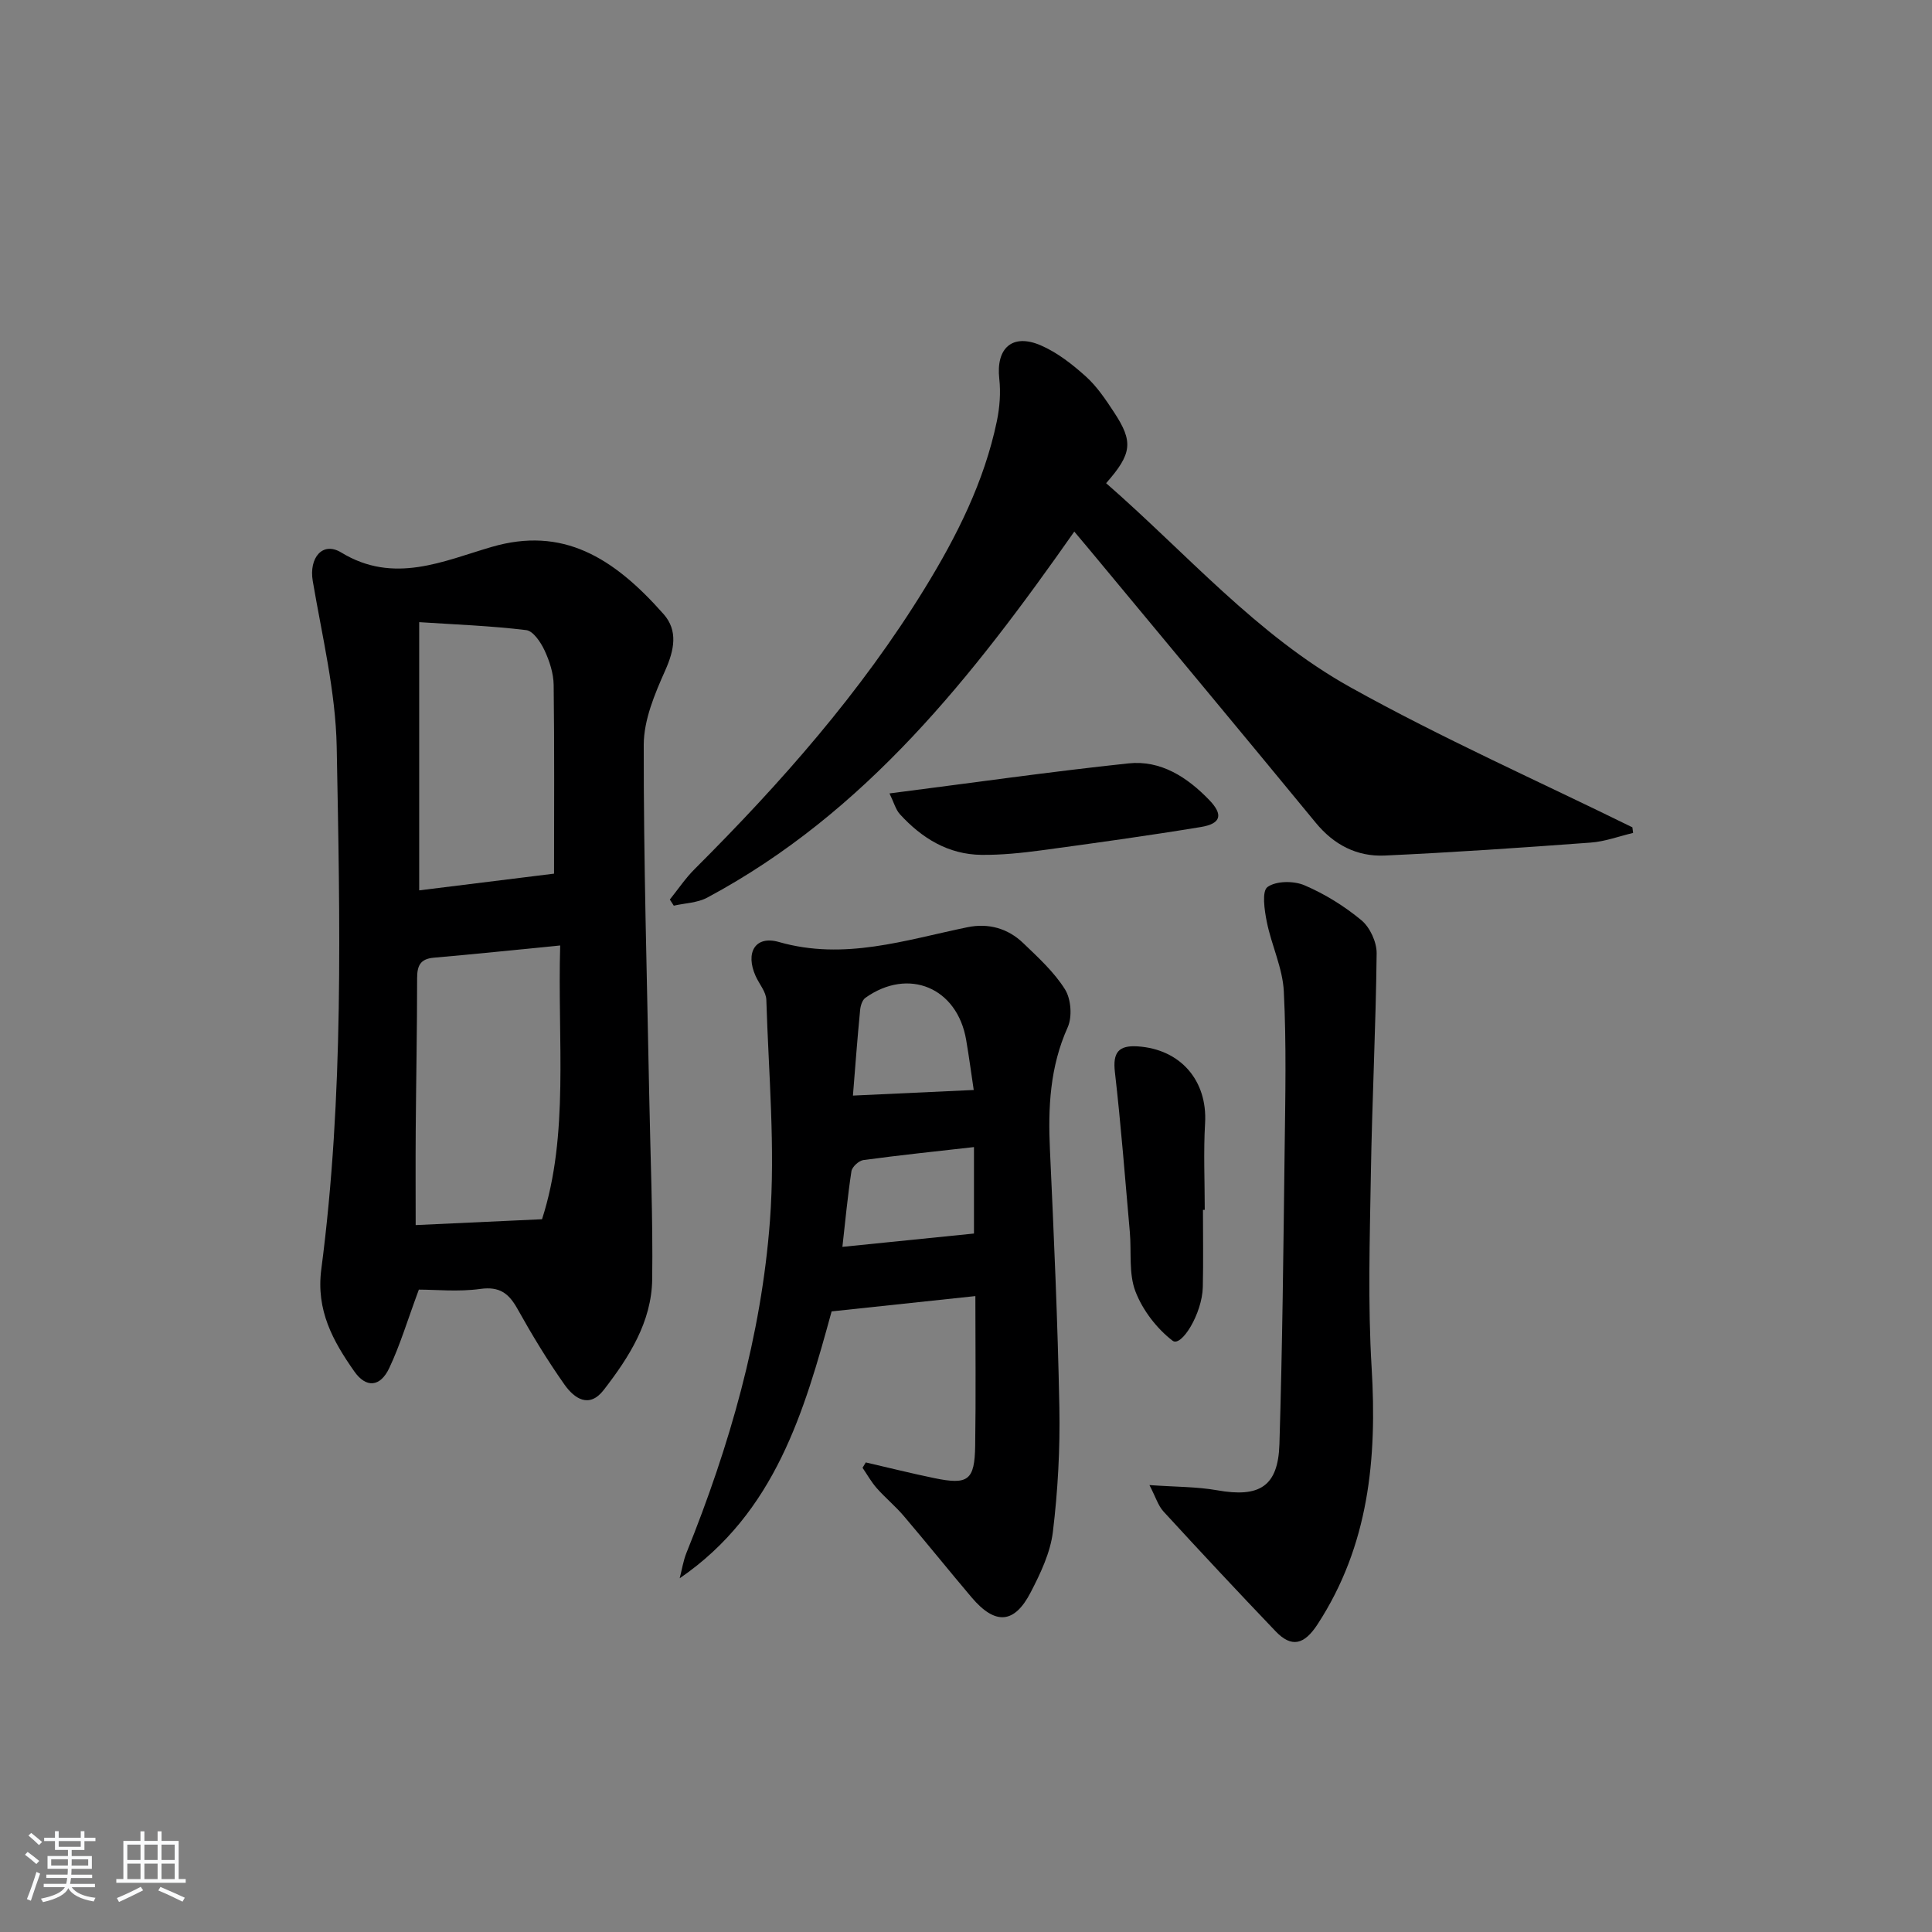 <svg enable-background="new 0 0 400 400" viewBox="0 0 400 400" xmlns="http://www.w3.org/2000/svg"><rect x="0" y="0" width="400" height="400" fill="#808080" stroke="none"/><path d="m5.17 384 .55-.58c.85.61 1.65 1.24 2.4 1.87l-.59.64c-.83-.73-1.62-1.38-2.36-1.93m1.22 9.53-.82-.34c.71-1.76 1.37-3.64 1.98-5.63.24.13.5.25.76.36-.6 1.67-1.24 3.54-1.92 5.61m-.5-13.5.57-.54c.56.44 1.31 1.06 2.26 1.87l-.65.64c-.67-.66-1.4-1.32-2.18-1.97m3.25.46h2.24v-1.36h.77v1.36h4.57v-1.36h.76v1.36h2.28v.69h-2.28v1.84h-2.64v1.26h4.18v2.64h-4.21c0 .45-.02.86-.05 1.21h4.32v.69h-4.38c-.04.34-.1.75-.19 1.22h5.15v.69h-4.82c.87 1.19 2.51 1.92 4.93 2.19-.17.31-.3.57-.37.76-2.77-.49-4.52-1.41-5.26-2.76-.56 1.26-2.3 2.23-5.24 2.9-.12-.24-.26-.48-.43-.72 2.73-.55 4.38-1.34 4.96-2.38h-4.38v-.69h4.65c.1-.38.17-.79.21-1.22h-4.32v-.69h4.4c.03-.34.05-.75.05-1.21h-4.2v-2.64h4.23v-1.26h-2.69v-1.84h-2.24zm1.46 4.46v1.29h3.45c.01-.4.02-.57.01-.53v-.32-.45h-3.46zm1.55-2.59h4.57v-1.19h-4.57zm6.11 2.59h-3.42v.77c-.01.19-.01.37-.02.53h3.44z" fill="#fafbfc"/><path d="m32.63 379.16h.82v1.98h3.54v7.89h1.46v.78h-14.37v-.78h1.46v-7.89h3.54v-1.98h.82v1.98h2.73zm-3.49 11.48.5.73c-1.61.82-3.28 1.63-5 2.42-.13-.27-.28-.55-.44-.82 1.75-.73 3.4-1.5 4.94-2.33m-2.78-5.55h2.73v-3.18h-2.73zm0 3.95h2.73v-3.2h-2.73zm3.54-3.95h2.73v-3.18h-2.73zm0 3.95h2.73v-3.2h-2.73zm7.89 4.68c-1.84-.92-3.51-1.7-5.02-2.32l.45-.73c1.89.8 3.57 1.55 5.04 2.23zm-1.62-11.81h-2.73v3.18h2.73zm-2.73 7.13h2.73v-3.2h-2.73z" fill="#fafbfc"/><g fill="#000001"><path d="m86.72 267c-2.4 6.47-3.9 11.54-6.14 16.26-1.87 3.95-4.8 4.15-7.24.66-4.4-6.28-7.93-12.61-6.82-21.12 4.7-35.93 3.87-72.09 3.19-108.18-.22-11.48-3.03-22.93-4.96-34.35-.8-4.72 1.99-8.27 5.92-5.87 10.88 6.63 21.15 1.74 31.11-1.16 14.66-4.28 25.17 2.08 35.62 13.92 3.01 3.41 2.21 7.41.33 11.64-2.17 4.86-4.44 10.24-4.45 15.4-.04 24.13.68 48.26 1.13 72.39.24 12.76.79 25.53.62 38.28-.12 8.83-4.79 16.12-10.02 22.89-3.04 3.94-6.12 1.76-8.13-1.08-3.54-5.02-6.74-10.31-9.73-15.67-1.8-3.23-3.7-4.71-7.72-4.15-4.55.63-9.25.14-12.71.14zm29.26-71.25c-9.34.92-17.75 1.8-26.17 2.53-2.84.25-3.45 1.7-3.45 4.28 0 10.48-.21 20.95-.29 31.43-.05 6.73-.01 13.46-.01 19.65 8.75-.41 16.89-.78 26.16-1.21 5.66-17.5 3.18-36.92 3.76-56.68zm-1.27-14.87c0-13.13.09-26.09-.08-39.05-.03-2.41-.85-4.95-1.88-7.16-.78-1.68-2.35-4.03-3.79-4.21-7.3-.89-14.68-1.16-22.17-1.65v55.53c9.7-1.2 19.01-2.35 27.92-3.46z"/><path d="m179.25 302.78c4.73 1.09 9.44 2.27 14.19 3.25 7 1.45 8.35.47 8.46-6.69.16-10.27.04-20.54.04-31-9.6 1.02-19.29 2.06-29.76 3.17-5.64 20.56-11.63 41.67-31.46 55.26.46-1.76.73-3.59 1.4-5.26 8.93-22.14 15.51-45 17.29-68.78 1.13-15.14-.28-30.48-.75-45.73-.05-1.66-1.48-3.27-2.22-4.93-2.16-4.81-.11-8.45 4.82-7.04 13.56 3.88 26.17-.41 39.05-3.06 4.34-.89 8.36.23 11.54 3.29 3.12 2.99 6.41 6 8.66 9.6 1.25 2.01 1.51 5.68.54 7.84-3.68 8.19-4.08 16.63-3.67 25.37.82 17.77 1.61 35.55 1.95 53.34.16 8.58-.31 17.23-1.34 25.74-.52 4.3-2.55 8.57-4.59 12.51-3.4 6.59-7.37 6.81-12.25 1.05-4.73-5.59-9.31-11.29-14.05-16.86-1.72-2.02-3.81-3.74-5.57-5.73-1.13-1.28-1.98-2.81-2.95-4.23.21-.35.44-.73.67-1.11zm22.4-65.29c-7.84.89-15.39 1.67-22.9 2.69-.94.13-2.33 1.4-2.47 2.31-.79 5.16-1.27 10.36-1.87 15.66 9.27-.94 18.05-1.83 27.24-2.76 0-5.04 0-11.27 0-17.9zm-25.06-10.66c8.95-.42 16.8-.78 25.01-1.16-.49-3.25-.96-6.83-1.57-10.39-1.86-10.81-11.93-15.03-20.85-8.7-.65.46-1.02 1.64-1.1 2.53-.56 5.74-.99 11.49-1.49 17.72z"/><path d="m338.12 172.45c-2.93.69-5.83 1.79-8.8 2-14.2 1.05-28.4 2.03-42.62 2.68-5.74.26-10.52-2.2-14.29-6.79-15.53-18.88-31.18-37.66-46.79-56.47-1.04-1.25-2.09-2.49-3.2-3.81-20.98 29.9-43.16 58.21-75.99 75.78-2.03 1.09-4.61 1.14-6.93 1.67-.27-.42-.55-.85-.82-1.27 1.7-2.11 3.23-4.41 5.14-6.31 17.83-17.8 34.43-36.59 47.66-58.15 6.63-10.8 12.3-22.06 14.91-34.59.59-2.85.82-5.9.5-8.78-.71-6.33 2.7-9.46 8.61-6.9 3.41 1.48 6.53 3.93 9.32 6.44 2.31 2.08 4.11 4.79 5.84 7.42 4.01 6.09 3.73 8.56-1.65 14.67 16.58 14.45 31.18 31.45 50.59 42.26 18.96 10.56 38.88 19.4 58.37 28.99.04.4.1.78.15 1.16z"/><path d="m237.98 307.47c5.48.39 9.8.33 13.99 1.07 8.77 1.57 12.65-.76 12.92-9.52.62-20.29.83-40.6 1.08-60.9.14-10.96.38-21.94-.17-32.87-.24-4.83-2.55-9.54-3.52-14.38-.49-2.42-1.06-6.35.14-7.22 1.77-1.29 5.44-1.31 7.66-.36 4.21 1.8 8.26 4.31 11.79 7.24 1.77 1.47 3.17 4.52 3.15 6.84-.17 15.3-.95 30.59-1.2 45.89-.22 13.29-.64 26.63.16 39.88 1.14 18.87-.57 36.85-11.19 53.15-2.76 4.24-5.38 4.92-8.7 1.44-7.82-8.18-15.55-16.45-23.2-24.79-1.11-1.2-1.6-2.95-2.91-5.47z"/><path d="m184.16 164.27c17.27-2.21 33.35-4.51 49.48-6.22 6.68-.71 12.16 2.86 16.7 7.56 2.97 3.07 2.48 4.93-1.74 5.62-10.96 1.8-21.97 3.33-32.98 4.82-4.1.55-8.27.98-12.4.94-6.89-.07-12.36-3.45-16.89-8.4-.89-.97-1.25-2.44-2.17-4.32z"/><path d="m249.06 250.5c0 5.32.09 10.64-.03 15.96-.12 5.5-4.44 12.52-6.26 11.12-3.28-2.52-6.19-6.31-7.68-10.18-1.43-3.7-.81-8.17-1.17-12.3-.98-11.04-1.82-22.1-3.09-33.12-.47-4.07.74-5.59 4.7-5.34 8.91.58 14.48 7.11 13.97 15.9-.35 5.96-.07 11.96-.07 17.94-.12.02-.24.02-.37.02z"/></g></svg>